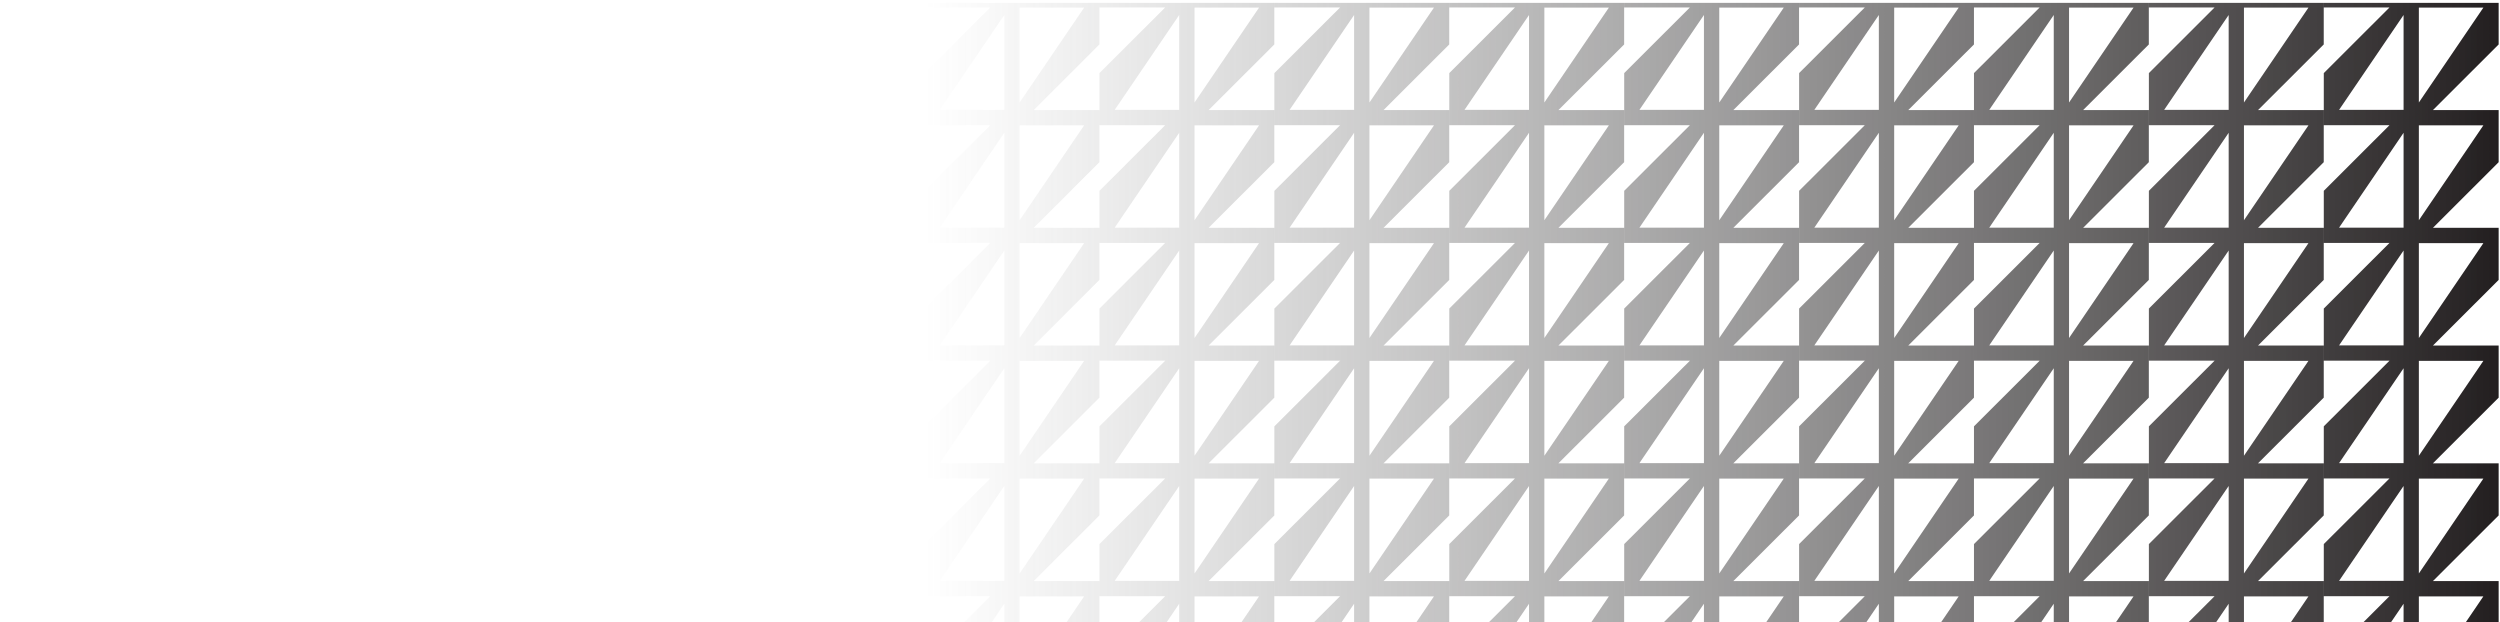 <?xml version="1.0" encoding="UTF-8"?>
<svg xmlns="http://www.w3.org/2000/svg" xmlns:xlink="http://www.w3.org/1999/xlink" viewBox="0 0 518.55 129.06">
  <defs>
    <style>
      .cls-1 {
        fill: url(#linear-gradient);
      }

      .cls-1, .cls-2 {
        stroke-width: 0px;
      }

      .cls-3 {
        isolation: isolate;
      }

      .cls-2 {
        fill: none;
      }

      .cls-4 {
        clip-path: url(#clippath);
      }

      .cls-5 {
        mix-blend-mode: overlay;
      }
    </style>
    <clipPath id="clippath">
      <rect class="cls-2" x="133.14" y=".59" width="385.41" height="128.47"/>
    </clipPath>
    <linearGradient id="linear-gradient" x1="191.76" y1="158.72" x2="518.28" y2="158.72" gradientUnits="userSpaceOnUse">
      <stop offset="0" stop-color="#606161" stop-opacity="0"/>
      <stop offset="1" stop-color="#231f20"/>
    </linearGradient>
  </defs>
  <g class="cls-3">
    <g id="Layer_1" data-name="Layer 1">
      <g class="cls-5">
        <g class="cls-4">
          <path class="cls-1" d="M211.49-1.6v-24.2h-3.17l-16.55,16.53V1.55h16.55v24.2h3.17l16.55-16.53V-1.6h-16.55ZM208.31-21.31V-1.62h-13.38l13.38-19.68ZM211.49,21.26V1.58h13.38l-13.38,19.68ZM247.77-1.6v-24.2h-3.17l-16.55,16.53V1.55h16.55v24.2h3.17l16.55-16.53V-1.6h-16.55ZM244.59-21.31V-1.62h-13.38l13.38-19.68ZM247.77,21.26V1.58h13.38l-13.38,19.68ZM284.05-1.6v-24.2h-3.17l-16.55,16.53V1.55h16.55v24.2h3.17l16.55-16.53V-1.6h-16.55ZM280.87-21.31V-1.62h-13.38l13.38-19.68ZM284.05,21.26V1.58h13.38l-13.38,19.68ZM320.33-1.6v-24.2h-3.17l-16.55,16.53V1.55h16.55v24.2h3.17l16.55-16.53V-1.6h-16.55ZM317.15-21.31V-1.62h-13.38l13.38-19.68ZM320.33,21.26V1.58h13.38l-13.38,19.68ZM356.61-1.6v-24.2h-3.17l-16.55,16.53V1.55h16.55v24.2h3.17l16.55-16.53V-1.6h-16.55ZM353.43-21.31V-1.62h-13.38l13.38-19.68ZM356.61,21.26V1.58h13.38l-13.38,19.68ZM392.89-1.6v-24.2h-3.17l-16.55,16.53V1.55h16.55v24.2h3.17l16.55-16.53V-1.6h-16.55ZM389.71-21.31V-1.62h-13.38l13.38-19.68ZM392.89,21.26V1.58h13.38l-13.38,19.68ZM429.16-1.6v-24.2h-3.17l-16.55,16.53V1.55h16.55v24.2h3.17l16.55-16.53V-1.6h-16.55ZM425.99-21.31V-1.62h-13.38l13.38-19.68ZM429.16,21.26V1.58h13.38l-13.38,19.68ZM465.44-1.6v-24.2h-3.17l-16.55,16.53V1.55h16.55v24.2h3.17l16.55-16.53V-1.6h-16.55ZM462.27-21.31V-1.62h-13.38l13.38-19.68ZM465.44,21.26V1.58h13.38l-13.38,19.68ZM501.72-1.6v-24.2h-3.17l-16.55,16.53V1.55h16.55v24.2h3.17l16.55-16.53V-1.6h-16.55ZM498.55-21.31V-1.62h-13.38l13.38-19.68ZM501.72,21.26V1.58h13.38l-13.38,19.68ZM211.49,22.83V-1.37h-3.17l-16.55,16.53v10.81h16.55v24.2h3.17l16.55-16.53v-10.81h-16.55ZM208.31,3.11v19.68h-13.38l13.38-19.68ZM211.49,45.68v-19.68h13.38l-13.38,19.68ZM247.77,22.83V-1.37h-3.17l-16.55,16.53v10.81h16.55v24.2h3.17l16.55-16.53v-10.81h-16.55ZM244.59,3.11v19.68h-13.38l13.38-19.68ZM247.77,45.68v-19.68h13.38l-13.38,19.68ZM284.05,22.83V-1.37h-3.17l-16.55,16.53v10.81h16.55v24.2h3.17l16.55-16.53v-10.81h-16.55ZM280.87,3.11v19.68h-13.38l13.38-19.68ZM284.05,45.68v-19.68h13.38l-13.38,19.68ZM320.33,22.83V-1.37h-3.17l-16.55,16.53v10.81h16.55v24.2h3.17l16.55-16.53v-10.81h-16.55ZM317.15,3.11v19.68h-13.38l13.38-19.68ZM320.33,45.68v-19.68h13.38l-13.38,19.68ZM356.61,22.83V-1.37h-3.17l-16.55,16.53v10.81h16.55v24.2h3.17l16.55-16.53v-10.81h-16.55ZM353.43,3.11v19.68h-13.38l13.38-19.68ZM356.61,45.68v-19.68h13.38l-13.38,19.68ZM392.89,22.83V-1.37h-3.17l-16.55,16.53v10.81h16.55v24.2h3.17l16.55-16.53v-10.81h-16.55ZM389.71,3.11v19.68h-13.38l13.38-19.68ZM392.89,45.68v-19.68h13.38l-13.38,19.68ZM429.16,22.83V-1.37h-3.17l-16.55,16.53v10.81h16.55v24.2h3.17l16.55-16.53v-10.81h-16.55ZM425.99,3.11v19.68h-13.38l13.38-19.68ZM429.16,45.68v-19.68h13.38l-13.38,19.68ZM465.44,22.83V-1.37h-3.17l-16.55,16.53v10.81h16.55v24.2h3.17l16.55-16.53v-10.81h-16.55ZM462.27,3.11v19.68h-13.38l13.38-19.68ZM465.44,45.68v-19.68h13.38l-13.38,19.68ZM501.72,22.83V-1.37h-3.17l-16.55,16.53v10.81h16.55v24.2h3.17l16.55-16.53v-10.81h-16.55ZM498.55,3.11v19.68h-13.38l13.38-19.68ZM501.72,45.68v-19.68h13.38l-13.38,19.68ZM211.49,47.25v-24.2h-3.17l-16.55,16.53v10.81h16.55v24.2h3.17l16.55-16.53v-10.81h-16.55ZM208.31,27.54v19.68h-13.38l13.38-19.68ZM211.49,70.11v-19.68h13.38l-13.38,19.68ZM247.77,47.25v-24.2h-3.17l-16.55,16.53v10.81h16.55v24.2h3.17l16.55-16.53v-10.81h-16.55ZM244.59,27.54v19.68h-13.38l13.38-19.68ZM247.77,70.11v-19.68h13.38l-13.38,19.68ZM284.05,47.25v-24.2h-3.17l-16.55,16.53v10.81h16.55v24.2h3.17l16.55-16.53v-10.81h-16.55ZM280.87,27.54v19.68h-13.38l13.38-19.68ZM284.05,70.11v-19.68h13.38l-13.38,19.68ZM320.33,47.25v-24.2h-3.17l-16.55,16.53v10.81h16.55v24.2h3.17l16.55-16.53v-10.81h-16.55ZM317.15,27.54v19.68h-13.38l13.38-19.68ZM320.33,70.11v-19.68h13.38l-13.38,19.68ZM356.61,47.25v-24.2h-3.17l-16.55,16.53v10.81h16.55v24.2h3.17l16.55-16.53v-10.81h-16.55ZM353.43,27.54v19.68h-13.38l13.38-19.68ZM356.61,70.11v-19.68h13.38l-13.38,19.68ZM392.89,47.25v-24.2h-3.17l-16.55,16.53v10.81h16.55v24.2h3.17l16.55-16.53v-10.81h-16.55ZM389.71,27.54v19.68h-13.38l13.38-19.68ZM392.89,70.11v-19.68h13.38l-13.38,19.68ZM429.16,47.25v-24.2h-3.17l-16.55,16.53v10.81h16.55v24.2h3.17l16.55-16.53v-10.81h-16.55ZM425.99,27.54v19.68h-13.38l13.38-19.68ZM429.16,70.11v-19.68h13.38l-13.38,19.68ZM465.44,47.25v-24.2h-3.17l-16.55,16.53v10.81h16.55v24.2h3.17l16.55-16.53v-10.81h-16.55ZM462.27,27.54v19.68h-13.38l13.38-19.68ZM465.44,70.11v-19.68h13.38l-13.38,19.68ZM501.72,47.25v-24.2h-3.17l-16.55,16.53v10.81h16.55v24.2h3.17l16.55-16.53v-10.81h-16.55ZM498.55,27.54v19.68h-13.38l13.38-19.68ZM501.72,70.11v-19.68h13.38l-13.38,19.68ZM211.49,71.67v-24.2h-3.17l-16.55,16.53v10.81h16.55v24.2h3.17l16.55-16.53v-10.81h-16.55ZM208.31,51.96v19.68h-13.38l13.38-19.68ZM211.49,94.53v-19.68h13.38l-13.38,19.68ZM247.77,71.67v-24.2h-3.17l-16.55,16.53v10.81h16.55v24.2h3.17l16.55-16.53v-10.81h-16.55ZM244.59,51.96v19.68h-13.38l13.38-19.68ZM247.77,94.53v-19.68h13.38l-13.38,19.68ZM284.05,71.67v-24.2h-3.17l-16.55,16.53v10.81h16.55v24.2h3.17l16.55-16.53v-10.81h-16.55ZM280.87,51.96v19.68h-13.38l13.38-19.68ZM284.05,94.53v-19.68h13.38l-13.38,19.68ZM320.33,71.67v-24.2h-3.17l-16.55,16.53v10.81h16.55v24.2h3.17l16.55-16.53v-10.81h-16.55ZM317.15,51.96v19.68h-13.38l13.38-19.68ZM320.33,94.53v-19.68h13.38l-13.38,19.68ZM356.61,71.67v-24.2h-3.17l-16.55,16.53v10.81h16.55v24.2h3.17l16.55-16.53v-10.81h-16.55ZM353.43,51.96v19.68h-13.38l13.38-19.68ZM356.61,94.53v-19.68h13.38l-13.38,19.68ZM392.89,71.67v-24.2h-3.17l-16.55,16.53v10.81h16.55v24.2h3.17l16.55-16.53v-10.81h-16.55ZM389.71,51.96v19.68h-13.38l13.38-19.68ZM392.89,94.53v-19.68h13.38l-13.38,19.68ZM429.16,71.67v-24.2h-3.17l-16.55,16.53v10.81h16.55v24.2h3.17l16.55-16.53v-10.81h-16.55ZM425.99,51.96v19.68h-13.38l13.38-19.68ZM429.16,94.53v-19.68h13.38l-13.38,19.68ZM465.44,71.67v-24.2h-3.17l-16.55,16.53v10.81h16.55v24.2h3.17l16.55-16.53v-10.81h-16.55ZM462.27,51.96v19.68h-13.38l13.38-19.68ZM465.44,94.53v-19.68h13.38l-13.38,19.68ZM501.72,71.67v-24.2h-3.17l-16.55,16.53v10.81h16.55v24.2h3.17l16.55-16.53v-10.81h-16.55ZM498.55,51.96v19.68h-13.38l13.38-19.68ZM501.72,94.53v-19.68h13.38l-13.38,19.68ZM211.49,96.1v-24.2h-3.17l-16.55,16.53v10.81h16.55v24.2h3.17l16.55-16.53v-10.81h-16.55ZM208.31,76.38v19.68h-13.38l13.38-19.68ZM211.49,118.95v-19.68h13.38l-13.38,19.68ZM247.77,96.1v-24.2h-3.17l-16.55,16.53v10.81h16.55v24.2h3.17l16.55-16.53v-10.81h-16.55ZM244.59,76.38v19.68h-13.38l13.38-19.68ZM247.77,118.95v-19.68h13.38l-13.38,19.68ZM284.05,96.1v-24.2h-3.17l-16.55,16.53v10.81h16.55v24.2h3.17l16.55-16.53v-10.81h-16.55ZM280.87,76.38v19.68h-13.38l13.38-19.68ZM284.05,118.95v-19.68h13.38l-13.38,19.68ZM320.33,96.1v-24.2h-3.17l-16.55,16.53v10.81h16.55v24.2h3.17l16.55-16.53v-10.81h-16.55ZM317.15,76.38v19.68h-13.38l13.38-19.68ZM320.33,118.95v-19.68h13.38l-13.38,19.68ZM356.61,96.1v-24.2h-3.17l-16.55,16.53v10.81h16.55v24.2h3.17l16.55-16.53v-10.81h-16.55ZM353.43,76.38v19.68h-13.38l13.38-19.68ZM356.61,118.95v-19.68h13.38l-13.38,19.68ZM392.89,96.1v-24.2h-3.17l-16.55,16.53v10.81h16.55v24.2h3.17l16.55-16.53v-10.81h-16.55ZM389.71,76.38v19.68h-13.38l13.38-19.68ZM392.89,118.95v-19.68h13.38l-13.38,19.68ZM429.16,96.1v-24.2h-3.17l-16.55,16.53v10.81h16.55v24.2h3.17l16.55-16.53v-10.81h-16.55ZM425.99,76.38v19.68h-13.38l13.38-19.68ZM429.16,118.95v-19.68h13.38l-13.38,19.68ZM465.44,96.1v-24.2h-3.17l-16.55,16.53v10.81h16.55v24.2h3.17l16.55-16.53v-10.81h-16.55ZM462.27,76.38v19.68h-13.38l13.38-19.68ZM465.44,118.95v-19.68h13.38l-13.38,19.68ZM501.72,96.1v-24.2h-3.17l-16.55,16.53v10.81h16.55v24.2h3.17l16.55-16.53v-10.81h-16.55ZM498.55,76.38v19.68h-13.38l13.38-19.68ZM501.72,118.95v-19.68h13.38l-13.38,19.68ZM211.49,120.52v-24.2h-3.17l-16.55,16.53v10.81h16.55v24.2h3.17l16.55-16.53v-10.81h-16.55ZM208.31,100.8v19.68h-13.38l13.38-19.68ZM211.49,143.38v-19.68h13.38l-13.38,19.68ZM247.77,120.52v-24.2h-3.17l-16.55,16.53v10.81h16.55v24.2h3.17l16.55-16.53v-10.81h-16.55ZM244.59,100.8v19.68h-13.38l13.38-19.68ZM247.77,143.38v-19.68h13.38l-13.38,19.68ZM284.05,120.52v-24.2h-3.17l-16.55,16.53v10.81h16.55v24.2h3.17l16.55-16.53v-10.81h-16.55ZM280.87,100.8v19.68h-13.38l13.38-19.68ZM284.05,143.38v-19.68h13.38l-13.38,19.68ZM320.33,120.52v-24.2h-3.17l-16.55,16.53v10.81h16.55v24.2h3.17l16.55-16.53v-10.81h-16.55ZM317.15,100.8v19.68h-13.38l13.38-19.68ZM320.33,143.38v-19.68h13.38l-13.38,19.68ZM356.61,120.52v-24.2h-3.17l-16.55,16.53v10.81h16.55v24.2h3.17l16.55-16.53v-10.81h-16.55ZM353.43,100.8v19.68h-13.38l13.38-19.68ZM356.61,143.38v-19.68h13.38l-13.38,19.68ZM392.89,120.52v-24.2h-3.17l-16.55,16.53v10.81h16.55v24.2h3.17l16.55-16.53v-10.81h-16.55ZM389.71,100.8v19.68h-13.38l13.38-19.68ZM392.89,143.38v-19.68h13.38l-13.38,19.68ZM429.16,120.52v-24.2h-3.17l-16.55,16.53v10.81h16.55v24.2h3.17l16.55-16.53v-10.81h-16.55ZM425.99,100.8v19.68h-13.38l13.38-19.68ZM429.16,143.38v-19.68h13.38l-13.38,19.68ZM465.44,120.52v-24.2h-3.17l-16.55,16.53v10.81h16.55v24.2h3.17l16.55-16.53v-10.81h-16.55ZM462.27,100.8v19.68h-13.38l13.38-19.68ZM465.44,143.38v-19.68h13.38l-13.38,19.68ZM501.72,120.52v-24.2h-3.17l-16.55,16.53v10.81h16.55v24.2h3.17l16.55-16.53v-10.81h-16.55ZM498.55,100.8v19.68h-13.38l13.38-19.68ZM501.72,143.38v-19.68h13.38l-13.38,19.68ZM211.49,144.94v-24.2h-3.17l-16.55,16.53v10.81h16.55v24.2h3.17l16.55-16.53v-10.81h-16.55ZM208.31,125.23v19.68h-13.38l13.38-19.68ZM211.49,167.8v-19.68h13.38l-13.38,19.68ZM247.77,144.94v-24.2h-3.17l-16.55,16.53v10.81h16.55v24.2h3.17l16.55-16.53v-10.81h-16.55ZM244.59,125.23v19.68h-13.38l13.38-19.68ZM247.77,167.8v-19.68h13.38l-13.38,19.68ZM284.05,144.94v-24.2h-3.17l-16.55,16.53v10.81h16.55v24.2h3.17l16.55-16.53v-10.81h-16.55ZM280.87,125.23v19.68h-13.38l13.38-19.68ZM284.05,167.8v-19.68h13.38l-13.38,19.68ZM320.33,144.94v-24.2h-3.17l-16.55,16.53v10.81h16.55v24.2h3.17l16.55-16.53v-10.81h-16.55ZM317.15,125.23v19.68h-13.38l13.38-19.68ZM320.33,167.8v-19.68h13.38l-13.38,19.68ZM356.61,144.94v-24.2h-3.17l-16.55,16.53v10.81h16.55v24.2h3.17l16.55-16.53v-10.81h-16.55ZM353.43,125.23v19.68h-13.38l13.38-19.68ZM356.61,167.8v-19.68h13.38l-13.38,19.68ZM392.89,144.94v-24.2h-3.17l-16.55,16.53v10.81h16.55v24.2h3.17l16.55-16.53v-10.81h-16.55ZM389.71,125.23v19.68h-13.38l13.38-19.68ZM392.89,167.8v-19.68h13.38l-13.38,19.68ZM429.16,144.94v-24.2h-3.17l-16.55,16.53v10.81h16.55v24.2h3.17l16.55-16.53v-10.81h-16.55ZM425.99,125.23v19.68h-13.38l13.38-19.68ZM429.16,167.8v-19.68h13.38l-13.38,19.68ZM465.44,144.94v-24.2h-3.17l-16.55,16.53v10.81h16.55v24.2h3.17l16.55-16.53v-10.81h-16.55ZM462.27,125.23v19.68h-13.38l13.38-19.68ZM465.44,167.8v-19.68h13.38l-13.38,19.68ZM501.72,144.94v-24.2h-3.17l-16.55,16.53v10.81h16.55v24.2h3.17l16.55-16.53v-10.81h-16.55ZM498.55,125.23v19.68h-13.38l13.38-19.68ZM501.72,167.8v-19.68h13.38l-13.38,19.68ZM211.49,169.36v-24.2h-3.17l-16.55,16.53v10.81h16.55v24.2h3.17l16.55-16.53v-10.81h-16.55ZM208.31,149.65v19.68h-13.38l13.38-19.68ZM211.49,192.22v-19.68h13.38l-13.38,19.68ZM247.77,169.36v-24.2h-3.17l-16.55,16.53v10.81h16.55v24.2h3.17l16.55-16.53v-10.81h-16.55ZM244.59,149.65v19.68h-13.38l13.38-19.68ZM247.77,192.22v-19.68h13.38l-13.38,19.68ZM284.05,169.36v-24.2h-3.17l-16.55,16.53v10.81h16.55v24.2h3.17l16.55-16.53v-10.81h-16.55ZM280.87,149.65v19.68h-13.38l13.38-19.68ZM284.05,192.22v-19.68h13.38l-13.38,19.68ZM320.33,169.36v-24.2h-3.17l-16.55,16.53v10.81h16.55v24.2h3.17l16.55-16.53v-10.81h-16.55ZM317.15,149.65v19.68h-13.38l13.38-19.68ZM320.33,192.22v-19.68h13.38l-13.38,19.68ZM356.61,169.36v-24.2h-3.17l-16.55,16.53v10.81h16.55v24.2h3.17l16.55-16.53v-10.81h-16.55ZM353.43,149.65v19.68h-13.38l13.38-19.68ZM356.61,192.22v-19.68h13.38l-13.38,19.68ZM392.89,169.36v-24.2h-3.17l-16.55,16.53v10.81h16.55v24.2h3.17l16.55-16.53v-10.81h-16.55ZM389.71,149.65v19.68h-13.38l13.38-19.68ZM392.89,192.22v-19.68h13.38l-13.38,19.68ZM429.16,169.36v-24.2h-3.17l-16.55,16.53v10.81h16.55v24.2h3.17l16.55-16.53v-10.81h-16.55ZM425.99,149.65v19.68h-13.38l13.38-19.68ZM429.16,192.22v-19.68h13.38l-13.38,19.68ZM465.44,169.36v-24.2h-3.17l-16.55,16.53v10.81h16.55v24.2h3.17l16.55-16.53v-10.81h-16.55ZM462.27,149.65v19.68h-13.38l13.38-19.68ZM465.44,192.22v-19.68h13.38l-13.38,19.68ZM501.72,169.36v-24.2h-3.17l-16.55,16.53v10.81h16.55v24.2h3.17l16.55-16.53v-10.81h-16.55ZM498.55,149.65v19.68h-13.38l13.38-19.68ZM501.72,192.22v-19.68h13.38l-13.38,19.68ZM211.49,193.79v-24.2h-3.17l-16.55,16.53v10.81h16.55v24.2h3.17l16.55-16.53v-10.81h-16.55ZM208.31,174.07v19.68h-13.38l13.38-19.68ZM211.49,216.64v-19.68h13.38l-13.38,19.68ZM247.77,193.79v-24.2h-3.17l-16.55,16.53v10.81h16.55v24.2h3.17l16.55-16.53v-10.81h-16.55ZM244.59,174.07v19.68h-13.38l13.38-19.68ZM247.77,216.64v-19.68h13.38l-13.38,19.68ZM284.05,193.79v-24.2h-3.17l-16.55,16.53v10.81h16.55v24.2h3.17l16.55-16.53v-10.81h-16.55ZM280.87,174.07v19.68h-13.38l13.38-19.68ZM284.05,216.64v-19.68h13.38l-13.38,19.68ZM320.33,193.79v-24.2h-3.17l-16.55,16.53v10.81h16.55v24.2h3.17l16.55-16.53v-10.81h-16.55ZM317.15,174.07v19.68h-13.38l13.38-19.68ZM320.33,216.64v-19.68h13.38l-13.38,19.68ZM356.61,193.79v-24.2h-3.17l-16.55,16.53v10.81h16.55v24.2h3.17l16.55-16.53v-10.81h-16.55ZM353.43,174.07v19.68h-13.38l13.38-19.68ZM356.61,216.64v-19.68h13.38l-13.38,19.68ZM392.89,193.79v-24.2h-3.17l-16.55,16.53v10.81h16.55v24.2h3.17l16.55-16.53v-10.81h-16.55ZM389.71,174.07v19.68h-13.38l13.38-19.68ZM392.89,216.64v-19.68h13.38l-13.38,19.68ZM429.16,193.79v-24.2h-3.17l-16.55,16.53v10.81h16.55v24.2h3.17l16.55-16.53v-10.81h-16.55ZM425.99,174.07v19.68h-13.38l13.38-19.68ZM429.16,216.64v-19.68h13.38l-13.38,19.68ZM465.44,193.79v-24.2h-3.17l-16.55,16.53v10.81h16.55v24.2h3.17l16.55-16.53v-10.81h-16.55ZM462.27,174.07v19.68h-13.38l13.38-19.68ZM465.44,216.64v-19.68h13.38l-13.38,19.68ZM501.72,193.79v-24.2h-3.17l-16.55,16.53v10.81h16.55v24.2h3.17l16.55-16.53v-10.81h-16.55ZM498.55,174.07v19.68h-13.38l13.38-19.68ZM501.72,216.64v-19.68h13.38l-13.38,19.68ZM211.49,218.21v-24.2h-3.17l-16.55,16.53v10.81h16.55v24.2h3.17l16.55-16.53v-10.81h-16.55ZM208.31,198.5v19.68h-13.38l13.38-19.68ZM211.49,241.07v-19.68h13.38l-13.38,19.68ZM247.77,218.21v-24.2h-3.17l-16.55,16.53v10.81h16.55v24.2h3.17l16.55-16.53v-10.81h-16.55ZM244.59,198.5v19.68h-13.38l13.38-19.68ZM247.77,241.07v-19.68h13.38l-13.38,19.68ZM284.05,218.21v-24.2h-3.17l-16.55,16.53v10.81h16.55v24.2h3.17l16.55-16.53v-10.81h-16.55ZM280.87,198.5v19.68h-13.38l13.38-19.68ZM284.05,241.07v-19.68h13.38l-13.38,19.68ZM320.33,218.21v-24.2h-3.17l-16.55,16.53v10.81h16.55v24.2h3.17l16.55-16.53v-10.81h-16.55ZM317.15,198.5v19.68h-13.38l13.38-19.68ZM320.33,241.07v-19.68h13.38l-13.38,19.68ZM356.61,218.21v-24.2h-3.17l-16.55,16.53v10.81h16.55v24.2h3.17l16.55-16.53v-10.81h-16.55ZM353.43,198.5v19.68h-13.38l13.38-19.68ZM356.61,241.07v-19.68h13.38l-13.38,19.68ZM392.89,218.21v-24.2h-3.17l-16.55,16.53v10.81h16.55v24.2h3.17l16.55-16.53v-10.81h-16.55ZM389.71,198.5v19.68h-13.38l13.38-19.68ZM392.89,241.07v-19.68h13.38l-13.38,19.68ZM429.16,218.21v-24.2h-3.17l-16.55,16.53v10.81h16.55v24.2h3.17l16.55-16.53v-10.81h-16.55ZM425.99,198.5v19.68h-13.38l13.38-19.68ZM429.16,241.07v-19.68h13.38l-13.38,19.68ZM465.44,218.21v-24.2h-3.17l-16.55,16.53v10.81h16.55v24.2h3.17l16.55-16.53v-10.81h-16.55ZM462.27,198.5v19.68h-13.38l13.38-19.68ZM465.44,241.07v-19.68h13.38l-13.38,19.68ZM501.72,218.21v-24.2h-3.17l-16.55,16.53v10.81h16.55v24.2h3.17l16.55-16.53v-10.81h-16.55ZM498.55,198.5v19.68h-13.38l13.38-19.68ZM501.72,241.07v-19.68h13.38l-13.38,19.68ZM211.49,242.63v-24.2h-3.17l-16.55,16.53v10.81h16.55v24.2h3.17l16.55-16.53v-10.81h-16.55ZM208.31,222.92v19.68h-13.38l13.38-19.68ZM211.49,265.49v-19.68h13.38l-13.38,19.68ZM247.77,242.63v-24.2h-3.17l-16.55,16.53v10.81h16.55v24.2h3.17l16.55-16.53v-10.81h-16.55ZM244.59,222.92v19.68h-13.38l13.38-19.68ZM247.77,265.49v-19.68h13.38l-13.38,19.68ZM284.05,242.63v-24.2h-3.17l-16.55,16.53v10.81h16.55v24.2h3.17l16.55-16.53v-10.81h-16.55ZM280.87,222.92v19.68h-13.38l13.38-19.68ZM284.05,265.49v-19.68h13.38l-13.38,19.68ZM320.33,242.63v-24.2h-3.17l-16.55,16.53v10.81h16.55v24.2h3.17l16.55-16.53v-10.81h-16.55ZM317.15,222.92v19.68h-13.38l13.38-19.68ZM320.33,265.49v-19.68h13.38l-13.38,19.68ZM356.61,242.63v-24.2h-3.17l-16.55,16.53v10.81h16.55v24.2h3.17l16.55-16.53v-10.81h-16.55ZM353.43,222.92v19.68h-13.38l13.38-19.68ZM356.61,265.49v-19.68h13.38l-13.38,19.68ZM392.89,242.63v-24.2h-3.17l-16.55,16.53v10.81h16.55v24.2h3.17l16.55-16.53v-10.81h-16.55ZM389.71,222.92v19.68h-13.38l13.38-19.68ZM392.89,265.49v-19.68h13.38l-13.38,19.68ZM429.16,242.63v-24.2h-3.17l-16.55,16.53v10.81h16.55v24.2h3.17l16.55-16.53v-10.81h-16.55ZM425.99,222.92v19.68h-13.38l13.38-19.68ZM429.16,265.49v-19.68h13.38l-13.38,19.68ZM465.44,242.63v-24.2h-3.17l-16.55,16.53v10.81h16.55v24.2h3.17l16.55-16.53v-10.81h-16.55ZM462.27,222.92v19.68h-13.38l13.38-19.68ZM465.44,265.49v-19.68h13.38l-13.38,19.68ZM501.72,242.63v-24.2h-3.17l-16.55,16.53v10.81h16.55v24.2h3.17l16.55-16.53v-10.81h-16.55ZM498.55,222.92v19.68h-13.38l13.38-19.68ZM501.72,265.49v-19.68h13.38l-13.38,19.68ZM211.49,267.05v-24.2h-3.17l-16.55,16.53v10.81h16.55v24.2h3.17l16.55-16.53v-10.81h-16.55ZM208.31,247.34v19.68h-13.38l13.38-19.68ZM211.49,289.91v-19.68h13.38l-13.38,19.68ZM247.77,267.05v-24.2h-3.17l-16.55,16.53v10.81h16.55v24.2h3.17l16.55-16.53v-10.81h-16.55ZM244.59,247.34v19.68h-13.38l13.38-19.68ZM247.77,289.91v-19.68h13.38l-13.38,19.68ZM284.05,267.05v-24.2h-3.17l-16.55,16.53v10.81h16.55v24.2h3.17l16.55-16.53v-10.81h-16.55ZM280.87,247.34v19.68h-13.38l13.38-19.68ZM284.05,289.91v-19.68h13.38l-13.38,19.68ZM320.33,267.05v-24.2h-3.17l-16.55,16.53v10.81h16.55v24.2h3.17l16.55-16.53v-10.81h-16.55ZM317.15,247.34v19.68h-13.38l13.38-19.68ZM320.33,289.91v-19.68h13.38l-13.38,19.68ZM356.61,267.05v-24.2h-3.17l-16.55,16.53v10.81h16.55v24.2h3.17l16.55-16.53v-10.81h-16.55ZM353.43,247.34v19.68h-13.38l13.38-19.68ZM356.61,289.91v-19.68h13.38l-13.38,19.68ZM392.89,267.05v-24.2h-3.17l-16.55,16.53v10.81h16.55v24.2h3.17l16.55-16.53v-10.81h-16.55ZM389.71,247.34v19.68h-13.38l13.38-19.68ZM392.89,289.91v-19.68h13.38l-13.38,19.68ZM429.16,267.05v-24.2h-3.17l-16.55,16.53v10.81h16.55v24.2h3.17l16.55-16.53v-10.81h-16.55ZM425.99,247.34v19.68h-13.38l13.38-19.68ZM429.16,289.91v-19.68h13.38l-13.38,19.68ZM465.44,267.05v-24.2h-3.17l-16.55,16.53v10.81h16.55v24.2h3.17l16.55-16.53v-10.81h-16.55ZM462.27,247.34v19.68h-13.38l13.38-19.68ZM465.44,289.91v-19.68h13.38l-13.38,19.68ZM501.72,267.05v-24.2h-3.17l-16.55,16.53v10.81h16.55v24.2h3.17l16.55-16.53v-10.81h-16.55ZM498.55,247.34v19.68h-13.38l13.38-19.68ZM501.72,289.91v-19.68h13.38l-13.38,19.68ZM211.49,291.48v-24.2h-3.17l-16.55,16.53v10.81h16.55v24.2h3.17l16.55-16.53v-10.81h-16.55ZM208.31,271.76v19.68h-13.38l13.38-19.68ZM211.49,314.33v-19.68h13.38l-13.38,19.68ZM247.77,291.48v-24.2h-3.17l-16.55,16.53v10.81h16.55v24.2h3.17l16.55-16.53v-10.81h-16.55ZM244.59,271.76v19.68h-13.38l13.38-19.68ZM247.77,314.33v-19.68h13.38l-13.38,19.68ZM284.05,291.48v-24.2h-3.17l-16.55,16.53v10.81h16.55v24.2h3.17l16.55-16.53v-10.81h-16.55ZM280.87,271.76v19.68h-13.38l13.38-19.68ZM284.05,314.33v-19.68h13.38l-13.38,19.68ZM320.33,291.48v-24.2h-3.17l-16.55,16.53v10.81h16.55v24.2h3.17l16.55-16.53v-10.81h-16.55ZM317.15,271.76v19.68h-13.38l13.38-19.68ZM320.33,314.33v-19.68h13.38l-13.38,19.68ZM356.61,291.48v-24.2h-3.17l-16.55,16.53v10.81h16.55v24.2h3.17l16.55-16.53v-10.81h-16.55ZM353.43,271.76v19.68h-13.38l13.38-19.68ZM356.61,314.33v-19.68h13.38l-13.38,19.68ZM392.89,291.48v-24.2h-3.17l-16.55,16.53v10.81h16.55v24.2h3.17l16.55-16.53v-10.81h-16.55ZM389.71,271.76v19.68h-13.38l13.38-19.68ZM392.89,314.33v-19.68h13.38l-13.38,19.68ZM429.16,291.48v-24.2h-3.17l-16.55,16.53v10.81h16.55v24.2h3.17l16.55-16.53v-10.81h-16.55ZM425.99,271.76v19.68h-13.38l13.38-19.68ZM429.16,314.33v-19.68h13.38l-13.38,19.68ZM465.44,291.48v-24.2h-3.17l-16.55,16.53v10.81h16.55v24.2h3.17l16.55-16.53v-10.81h-16.55ZM462.27,271.76v19.68h-13.38l13.38-19.68ZM465.44,314.33v-19.68h13.38l-13.38,19.68ZM501.72,291.48v-24.2h-3.17l-16.55,16.53v10.81h16.55v24.2h3.17l16.55-16.53v-10.81h-16.55ZM498.55,271.76v19.68h-13.38l13.38-19.68ZM501.72,314.33v-19.68h13.38l-13.38,19.68ZM211.49,315.9v-24.2h-3.17l-16.55,16.53v10.81h16.55v24.2h3.17l16.55-16.53v-10.81h-16.55ZM208.31,296.19v19.68h-13.38l13.38-19.68ZM211.49,338.76v-19.68h13.38l-13.38,19.68ZM247.77,315.9v-24.2h-3.17l-16.55,16.53v10.81h16.55v24.2h3.17l16.55-16.53v-10.81h-16.55ZM244.59,296.19v19.68h-13.38l13.38-19.68ZM247.77,338.76v-19.68h13.38l-13.38,19.68ZM284.05,315.9v-24.2h-3.17l-16.55,16.53v10.81h16.55v24.2h3.17l16.55-16.53v-10.81h-16.55ZM280.87,296.19v19.68h-13.38l13.38-19.68ZM284.05,338.76v-19.68h13.38l-13.38,19.68ZM320.33,315.9v-24.2h-3.17l-16.55,16.53v10.81h16.55v24.2h3.17l16.55-16.53v-10.81h-16.55ZM317.15,296.19v19.68h-13.38l13.38-19.68ZM320.33,338.76v-19.68h13.38l-13.38,19.68ZM356.61,315.9v-24.2h-3.17l-16.55,16.53v10.81h16.55v24.2h3.17l16.55-16.53v-10.81h-16.55ZM353.43,296.19v19.68h-13.38l13.38-19.68ZM356.61,338.76v-19.68h13.38l-13.38,19.68ZM392.89,315.9v-24.2h-3.17l-16.55,16.53v10.81h16.55v24.2h3.17l16.55-16.53v-10.81h-16.55ZM389.71,296.19v19.68h-13.38l13.38-19.68ZM392.89,338.76v-19.68h13.38l-13.38,19.68ZM429.16,315.9v-24.2h-3.17l-16.55,16.53v10.81h16.55v24.2h3.17l16.55-16.53v-10.81h-16.55ZM425.99,296.19v19.68h-13.38l13.38-19.68ZM429.16,338.76v-19.68h13.38l-13.38,19.68ZM465.44,315.9v-24.2h-3.17l-16.55,16.53v10.81h16.55v24.2h3.17l16.55-16.53v-10.81h-16.55ZM462.27,296.19v19.68h-13.38l13.38-19.68ZM465.44,338.76v-19.68h13.38l-13.38,19.68ZM501.72,315.9v-24.2h-3.17l-16.55,16.53v10.81h16.55v24.2h3.17l16.55-16.53v-10.81h-16.55ZM498.55,296.19v19.68h-13.38l13.38-19.68ZM501.72,338.76v-19.68h13.38l-13.38,19.68Z"/>
        </g>
      </g>
    </g>
  </g>
</svg>